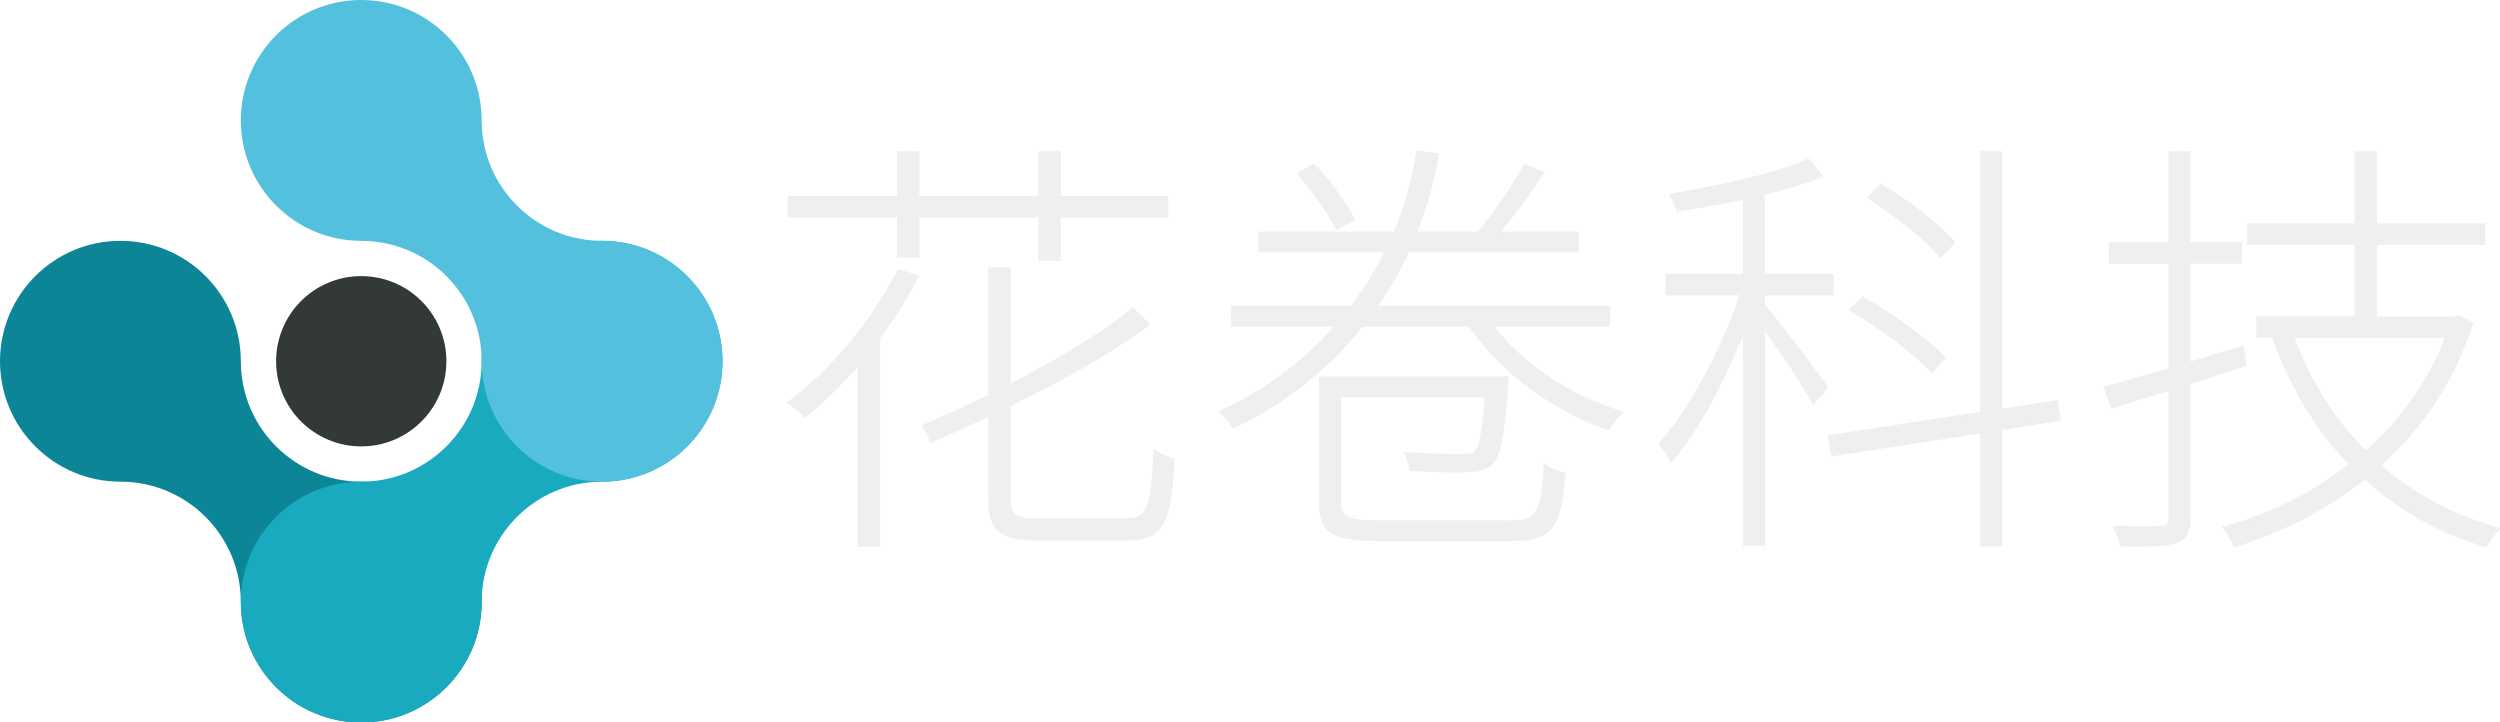 <?xml version="1.0" encoding="utf-8"?>
<svg version="1.1" xmlns="http://www.w3.org/2000/svg" xmlns:xlink="http://www.w3.org/1999/xlink" x="0px" y="0px"
	 viewBox="0 0 1609 465" style="enable-background:new 0 0 1609 465;" xml:space="preserve">
<style type="text/css">
	.st0{fill:#0C8697;}
	.st1{fill:#1AAAC0;}
	.st2{fill:#333838;}
	.st3{fill:#53C1DD;}
	.st4{fill:#efefef;stroke:#efefef;stroke-miterlimit:10;}
</style>
<g id="Logo">
	<path id="XMLID_2_" class="st0" d="M155,232.5c0-42.8-34.7-77.5-77.5-77.5S0,189.7,0,232.5S34.7,310,77.5,310s77.5,34.7,77.5,77.5
		s34.7,77.5,77.5,77.5s77.5-34.7,77.5-77.5S275.3,310,232.5,310S155,275.3,155,232.5z"/>
	<path id="XMLID_3_" class="st1" d="M387.5,310c42.8,0,77.5-34.7,77.5-77.5S430.3,155,387.5,155S310,189.7,310,232.5
		S275.3,310,232.5,310S155,344.7,155,387.5s34.7,77.5,77.5,77.5s77.5-34.7,77.5-77.5S344.7,310,387.5,310z"/>
	<circle id="XMLID_1_" class="st2" cx="232.5" cy="232.5" r="54.8"/>
	<path id="XMLID_4_" class="st3" d="M310,77.5C310,34.7,275.3,0,232.5,0S155,34.7,155,77.5s34.7,77.5,77.5,77.5s77.5,34.7,77.5,77.5
		s34.7,77.5,77.5,77.5s77.5-34.7,77.5-77.5S430.3,155,387.5,155S310,120.3,310,77.5z"/>
</g>
<g id="Font">
	<g id="XMLID_5_">
		<path id="XMLID_6_" class="st4" d="M590.9,177.6c-7,14-15.7,27.4-24.9,40v133.8h-13.4V234.7c-10.9,12.6-22.7,24.1-34.4,33.6
			c-2.2-2.5-7.8-7-11.2-9.2c28-20.4,54.6-52.6,71.1-85.4L590.9,177.6z M591.2,139.5v25.8h-13.4v-25.8h-70.3v-12.9h70.3V97.8h13.4
			v28.8h77.6V97.8h13.4v28.8h69.2v12.9h-69.2v28h-13.4v-28H591.2z M725,334.1c14,0,16.2-7.6,17.9-44.5c3.4,2.8,8.7,5,12.6,6.2
			c-2.2,40-6.2,51.5-30.2,51.5h-57.4c-24.4,0-31.4-5.3-31.4-27.2v-52.6c-12.3,5.9-24.9,11.5-37.5,17.1c-0.6-3.4-3.4-7.6-5.3-10.6
			c14-5.9,28.6-12.6,42.8-19.6v-81.8H650v75c31.1-16.2,60.2-33.3,79.2-49.3l10.4,10.4c-23,17.6-55.7,35.6-89.6,52.4v59.4
			c0,10.9,3.1,13.7,18.2,13.7H725z"/>
		<path id="XMLID_10_" class="st4" d="M961,209.8c19,25.2,50.7,45.9,83.2,55.4c-3.1,2.8-7,7.8-9,11.2c-35-12.3-69.4-36.7-89.3-66.6
			h-69.2c-20.7,26-48.2,49-82.9,65.5c-1.7-3.1-5.9-7.8-8.7-10.4c30.5-14,55.4-33.3,74.5-55.2h-66.9v-12.3h77
			c8.7-11.5,16-23.5,22.1-35.6h-81.5v-12.3h87.1c7.6-17.6,12-35,14.6-52.1l13.7,1.7c-2.8,16.2-7.3,33.3-14,50.4h39.8
			c10.4-12,22.7-30.8,29.7-43.4l12.3,4.8c-8.4,12.9-18.8,27.4-28.6,38.6h50.7v12.3H906.7c-5.9,12-12.6,24.1-20.7,35.6h149.8v12.3
			H961z M860.5,147.6c-4.8-9.5-15.7-24.9-25.2-35.8l10.4-5.9c10.1,10.6,21,25.5,25.8,35.3L860.5,147.6z M971.4,335.5
			c18.2,0,21-5.3,22.7-36.4c3.6,2.8,9,4.5,12.9,5.6c-2.5,34.7-7.8,43.1-35.3,43.1h-82.3c-30.8,0-40-4.2-40-24.4v-80.6h121
			c0,0,0,4.2-0.3,6.2c-2.2,31.6-4.8,44.2-9.8,49.3c-3.9,3.6-8.1,5-15.4,5c-7,0.6-22.1,0.3-37.2-0.8c-0.6-3.6-1.7-7.8-3.9-11.2
			c16,1.4,31.6,1.4,35.8,1.4c5.6,0,8.1-0.3,9.8-2c3.1-3.1,5-12.6,6.7-35.6h-93.5v68.3c0,9.5,4.2,12,26,12H971.4z"/>
		<path id="XMLID_14_" class="st4" d="M1135.5,196.4c9,10.4,34.4,44.2,40.6,52.9l-9,10.6c-5.3-10.1-21-33.6-31.6-48.4v139.4h-13.2
			V213.4c-12.6,31.9-30.2,65-46.8,83.7c-1.4-3.6-5-8.7-7.6-11.5c19-20.7,40.6-61,52.4-96h-47.9v-12.9h49.8V128
			c-14.3,3.1-29.4,5.6-42.8,7.8c-0.8-3.1-2.8-7.6-4.5-10.6c31.4-5.3,68.9-13.2,89-22.7l9,10.9c-10.4,4.2-23.2,8.1-37.5,11.5v51.8
			h44.2v12.9h-44.2V196.4z M1288.1,276.4v74.8h-13.2v-72.8l-95.8,14.8l-2.2-12.6l98-15.1V97.8h13.2v165.8l35.8-5.6l2,12.3
			L1288.1,276.4z M1243.3,239.5c-11.2-12-33.6-29.1-52.6-40l8.1-8.1c19,10.6,42,27.2,52.9,38.9L1243.3,239.5z M1248.9,165.6
			c-9.2-11.5-29.7-27.7-46.8-38.4l8.4-8.4c17.6,10.1,37.8,25.8,47.3,37.2L1248.9,165.6z"/>
		<path id="XMLID_19_" class="st4" d="M1445.2,235.3c-12,3.6-24.1,7.6-35.8,11.5V333c0,9.8-2.8,13.4-8.7,16
			c-6.2,2.2-16.8,2.5-35.8,2.2c-0.6-3.4-2.8-8.7-4.5-12.3c14.6,0.3,26.9,0.3,30.2,0c3.9,0,5.6-1.4,5.6-5.6V251
			c-13.4,3.9-26,8.1-37.2,11.5l-4.5-13.2c11.5-3.1,26-7.3,41.7-12v-68h-38.4v-12.9h38.4V97.8h13.2v58.5h33v12.9h-33v64.1
			c11.2-3.4,23-7,34.2-10.4L1445.2,235.3z M1591.3,207.8c-12,37.8-33.3,68.3-59.4,91.8c21.3,18.5,47,32.5,77,40.6
			c-3.4,2.8-6.7,7.8-9,11.5c-30.2-9-56.3-23.8-77.8-43.7c-25.8,20.4-54.9,34.7-84,43.7c-1.4-3.9-5-9.2-7.3-12.3
			c28.3-7.6,56.8-21,81.5-40.6c-21.6-22.1-38.1-49.8-49.6-81.8h-10.1v-12.9h63.3v-47h-69.2v-12.9h69.2V97.8h13.4v46.5h69.7v12.9
			h-69.7v47h50.7l2.8-0.6L1591.3,207.8z M1476.2,217.1c10.4,28.3,26,53.2,46.5,73.6c21.8-19.6,40.3-44.2,51.5-73.6H1476.2z"/>
	</g>
</g>
</svg>
